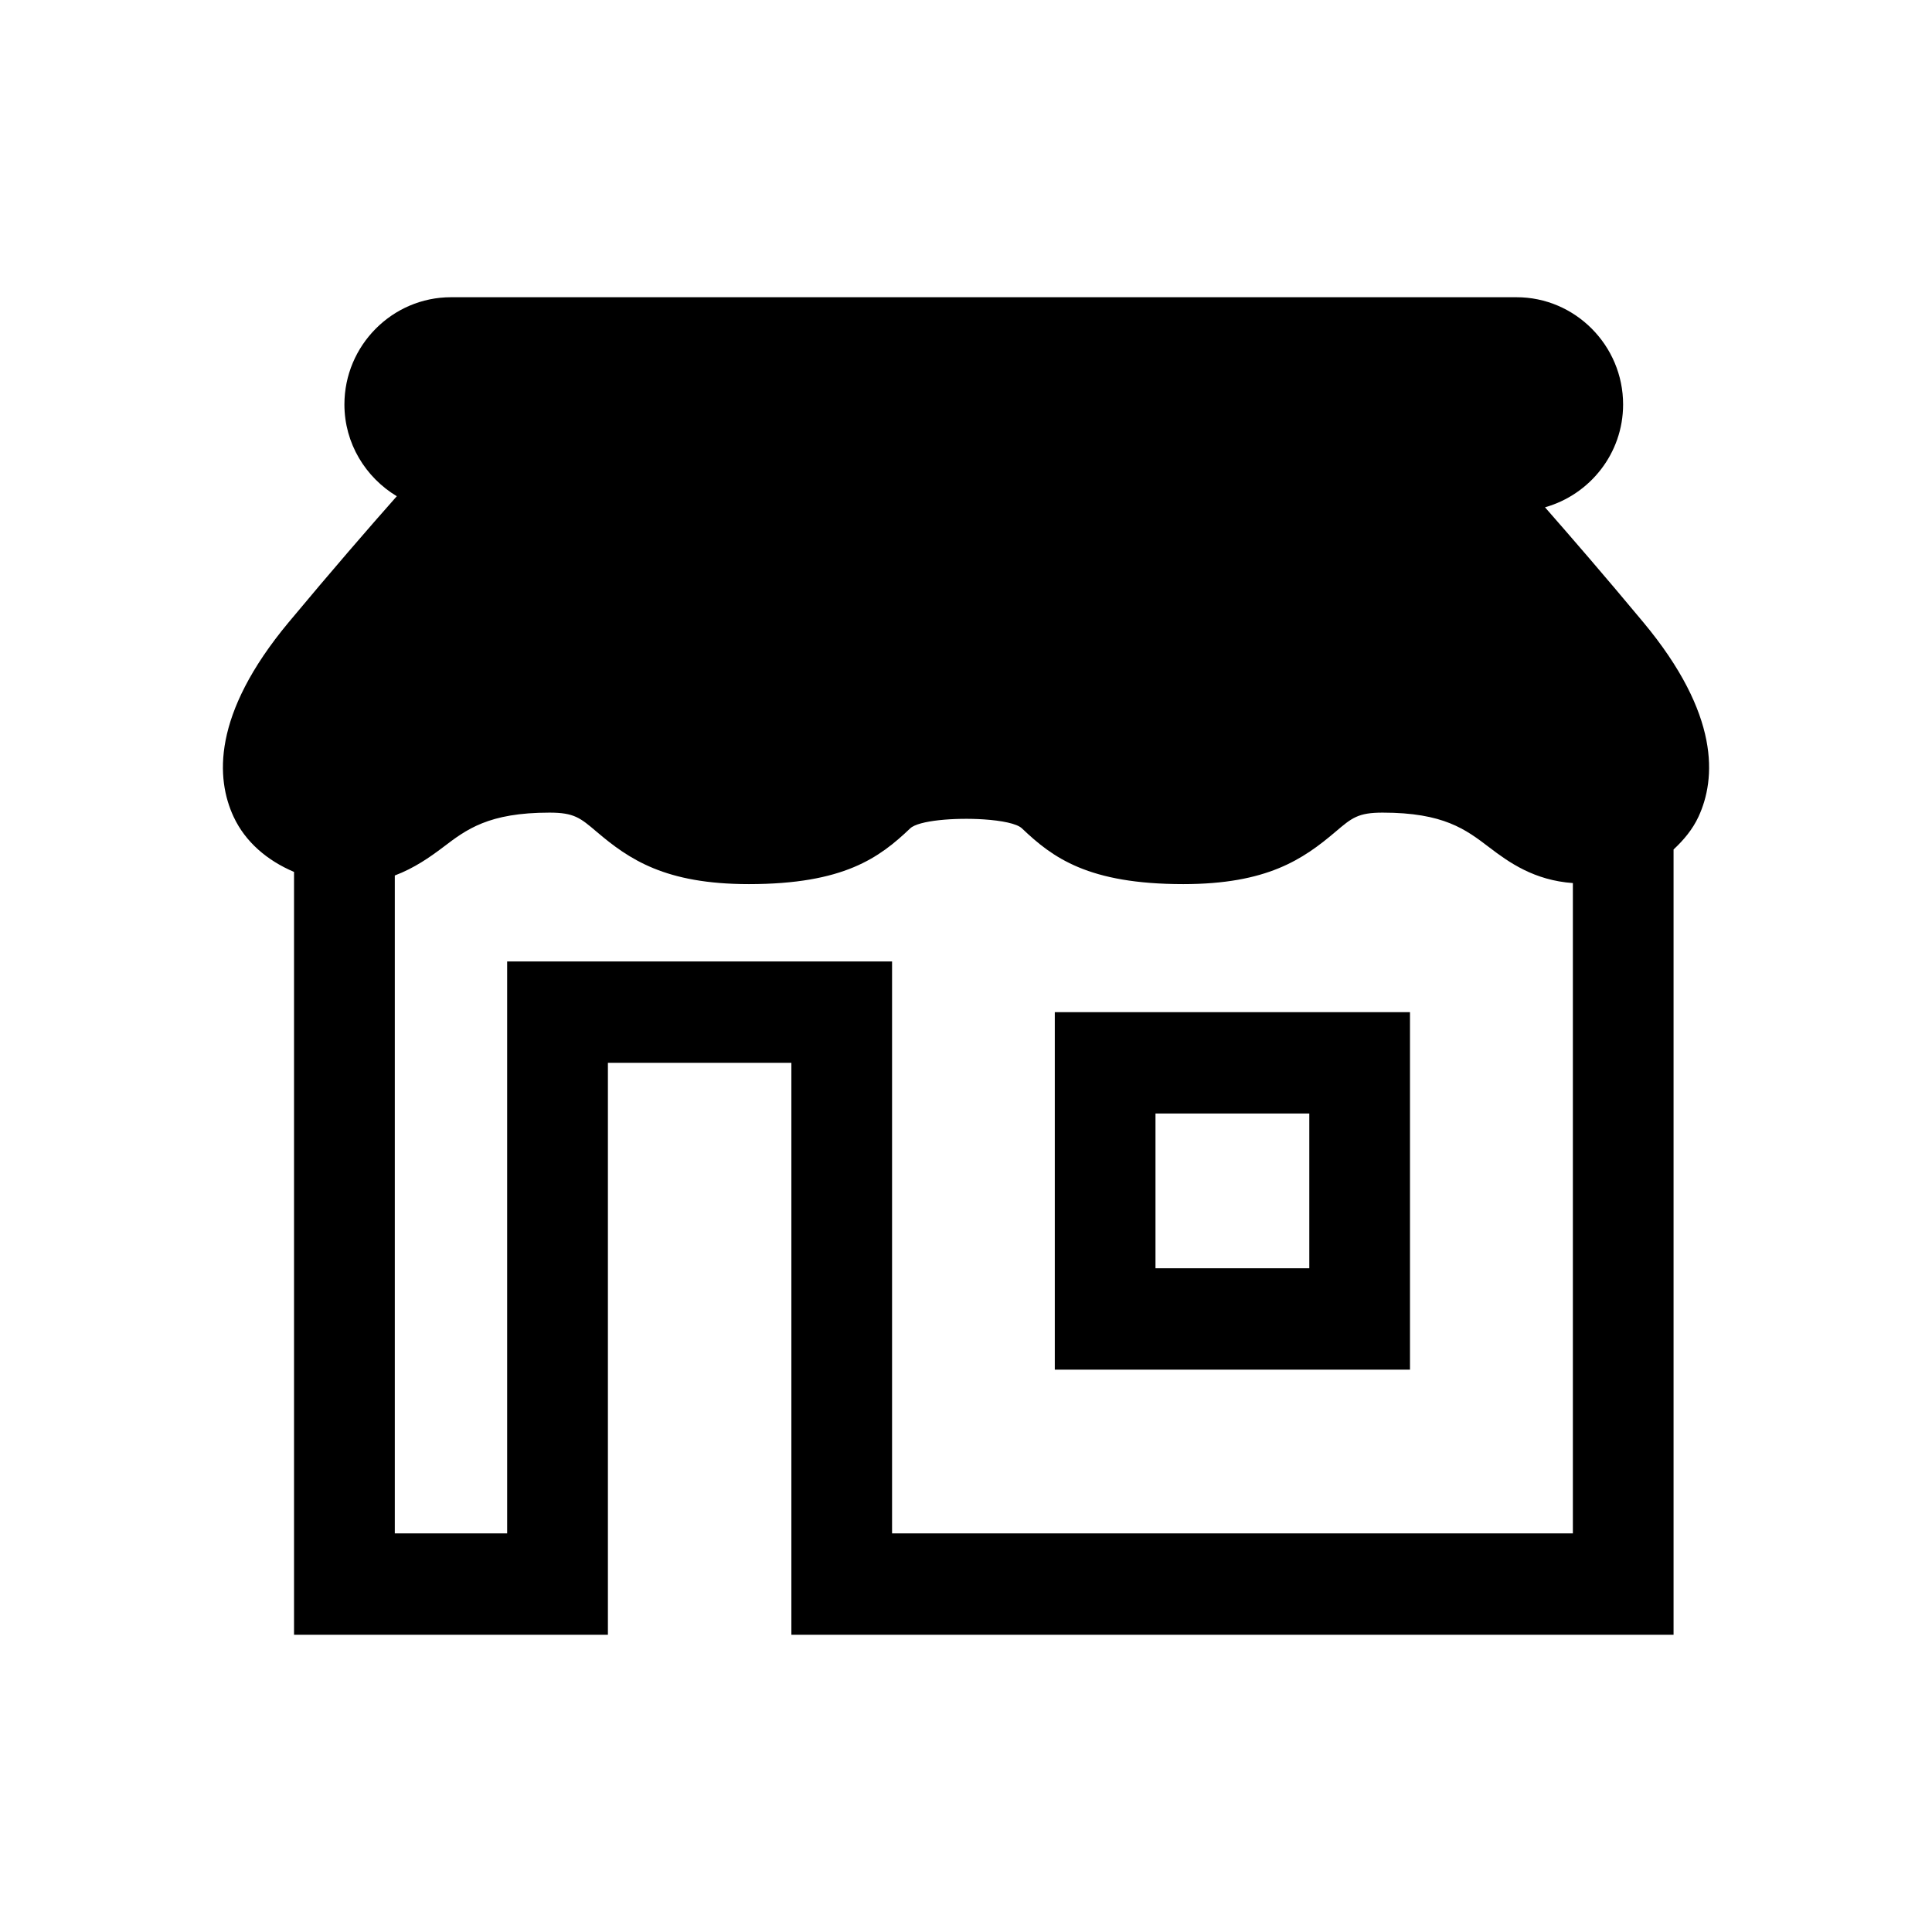 <svg width="26" height="26" viewBox="0 0 26 26" fill="none" xmlns="http://www.w3.org/2000/svg">
<path d="M17.62 14.985V17.068H15.55V14.985H17.62ZM18.975 13.621H14.195V18.432H18.975V13.621ZM22.114 8.373C21.599 7.754 21.148 7.233 20.792 6.827C21.395 6.657 21.843 6.103 21.843 5.443C21.843 4.649 21.198 4 20.409 4H6.069C5.28 4 4.635 4.649 4.635 5.443C4.635 5.968 4.92 6.425 5.34 6.678C4.968 7.098 4.466 7.677 3.886 8.373C2.847 9.62 2.908 10.484 3.143 10.99C3.302 11.332 3.597 11.581 3.957 11.734V22H8.181V14.303H10.65V22H22.522V11.432C22.659 11.304 22.779 11.161 22.858 10.99C23.092 10.484 23.153 9.62 22.114 8.373ZM12.005 20.636V12.939H6.825V20.636H5.313V11.782C5.577 11.682 5.786 11.535 5.962 11.402C6.277 11.162 6.574 10.936 7.395 10.936C7.726 10.936 7.809 11.006 8.03 11.194C8.467 11.565 8.952 11.898 10.078 11.898C11.356 11.898 11.834 11.543 12.249 11.148C12.361 11.041 12.846 11.001 13.24 11.027C13.479 11.043 13.685 11.083 13.753 11.148C14.167 11.543 14.646 11.898 15.924 11.898C17.05 11.898 17.535 11.565 17.972 11.194C18.193 11.006 18.276 10.936 18.607 10.936C19.428 10.936 19.725 11.162 20.04 11.402C20.308 11.607 20.647 11.847 21.167 11.884V20.636H12.005Z" fill="black"/>
</svg>
